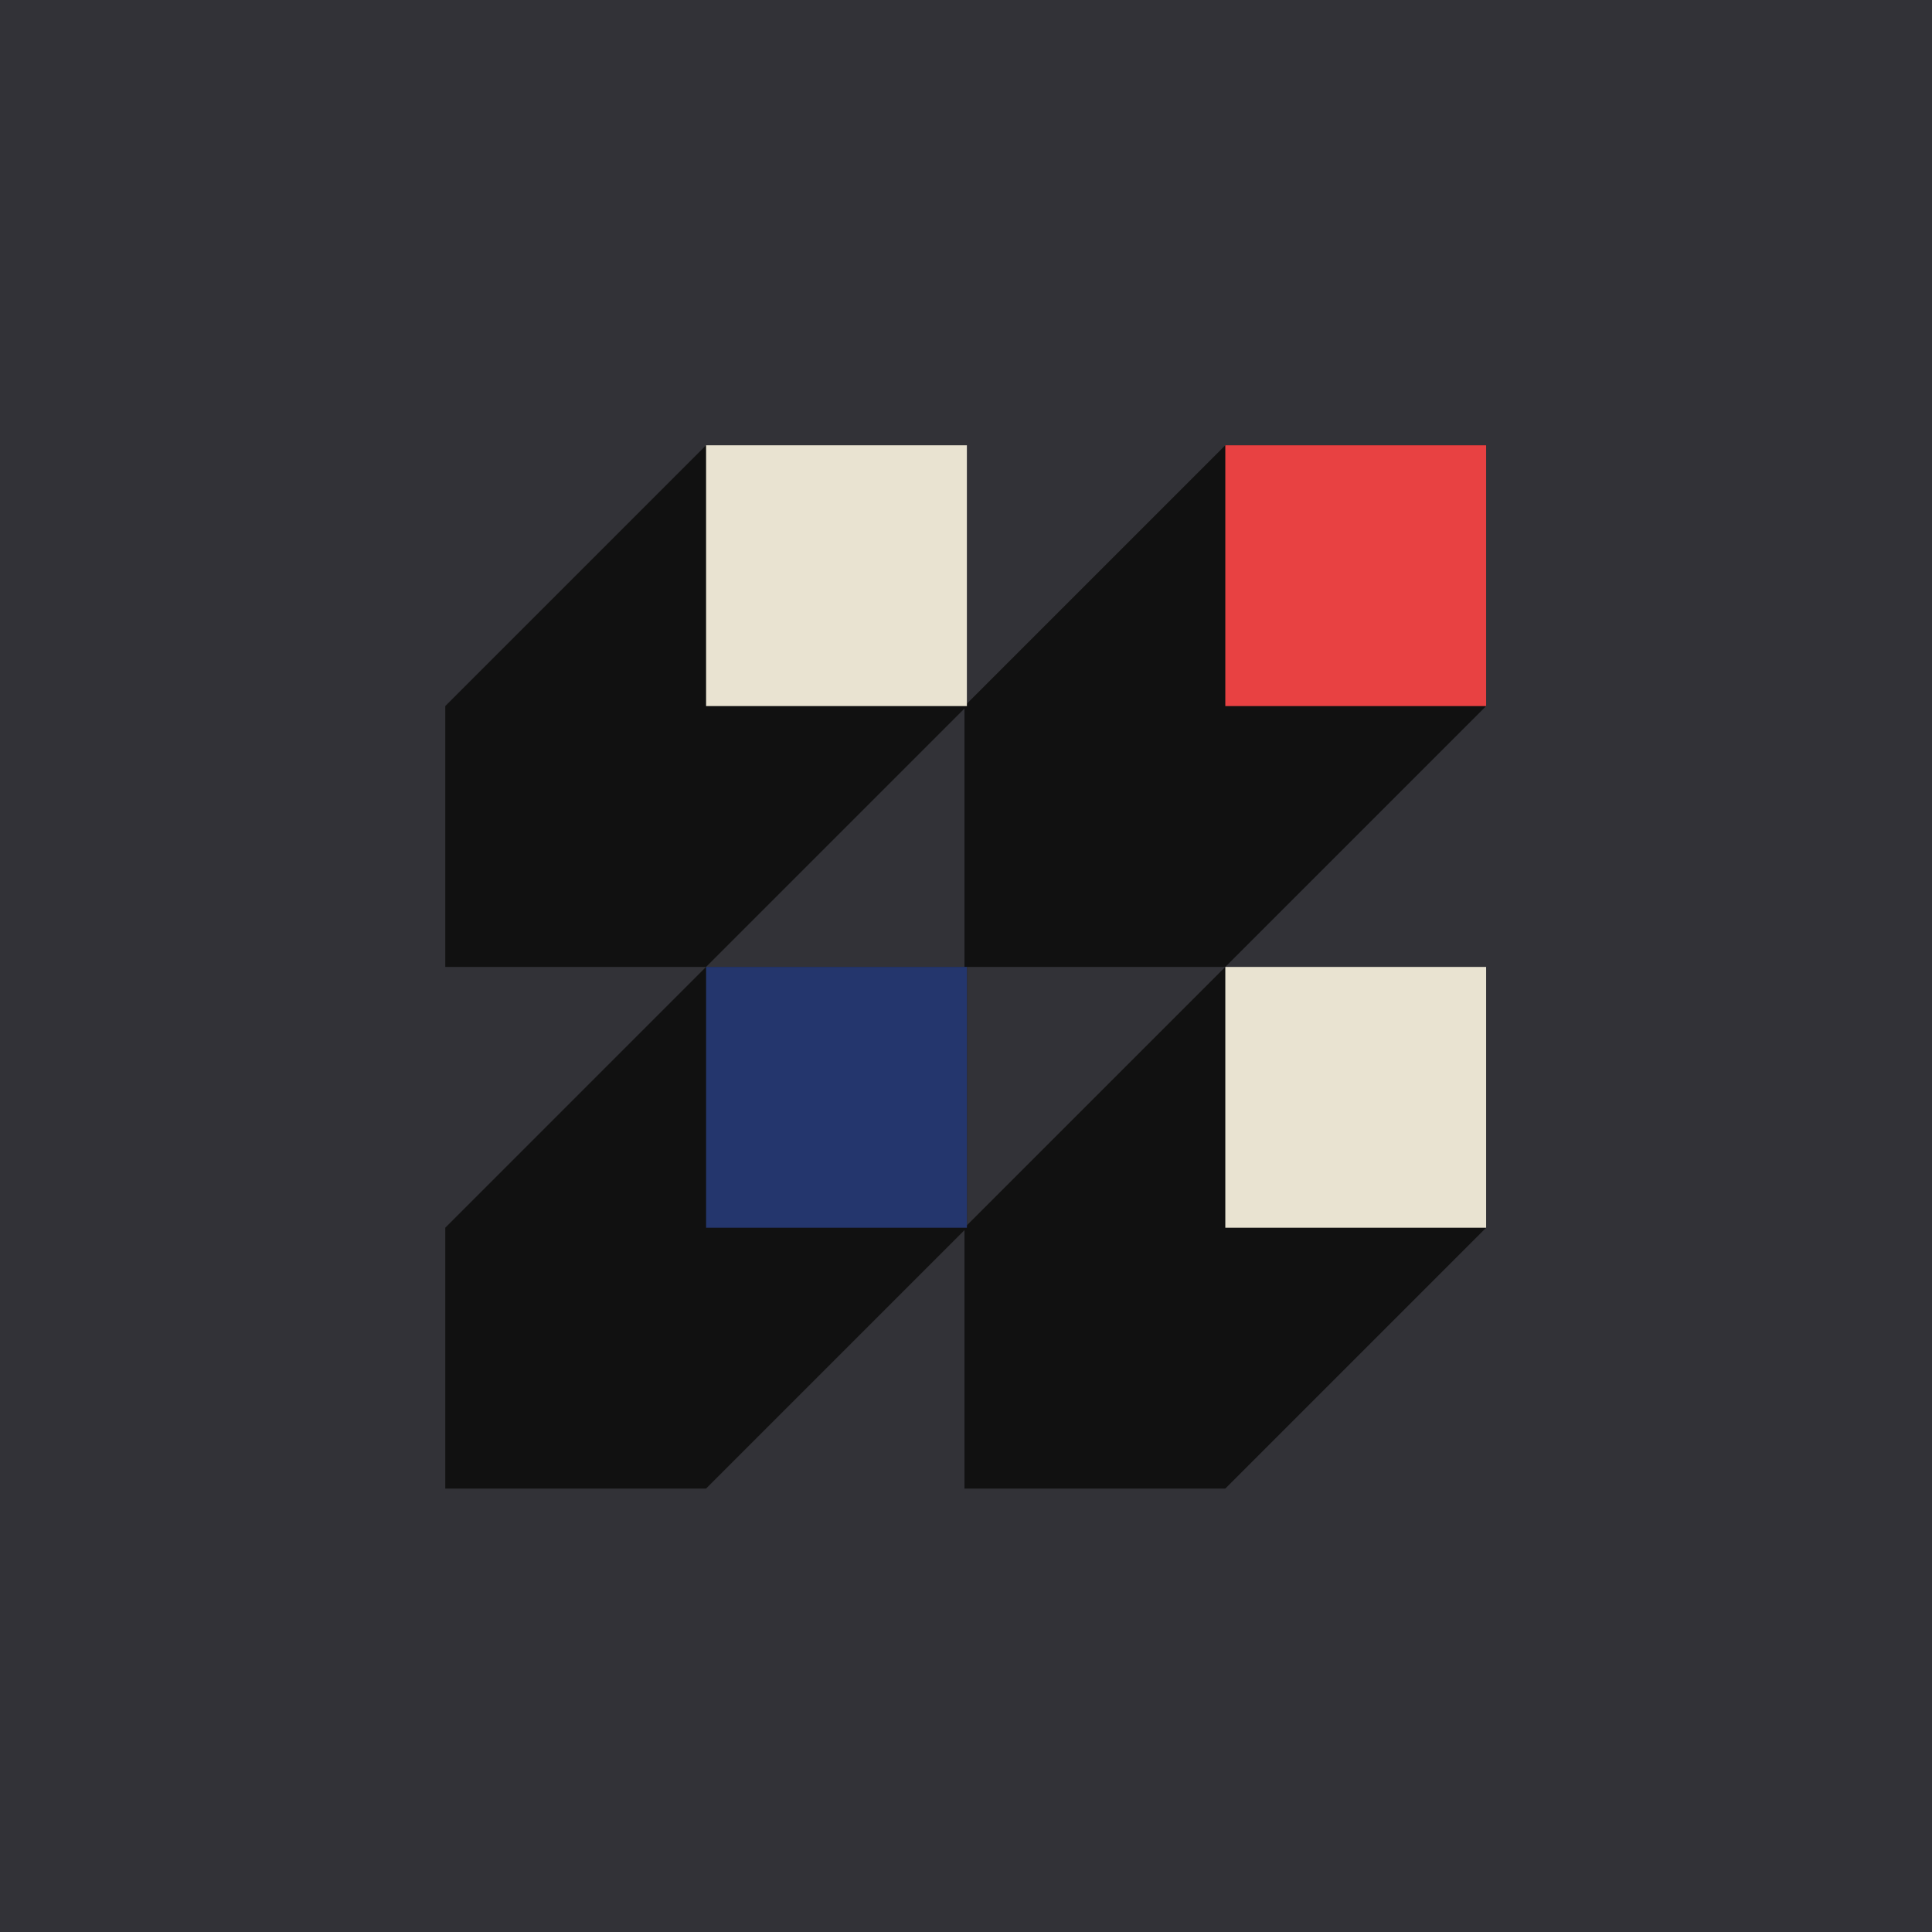 <svg width="256" height="256" viewBox="0 0 256 256" fill="none" xmlns="http://www.w3.org/2000/svg">
<rect width="256" height="256" fill="#323237"/>
<path d="M127.8 162.68L162.36 128.12L196.92 128.12V162.68L162.36 197.24H127.8V162.68Z" fill="#111111"/>
<path d="M59 162.68L93.56 128.12L128.12 128.12V162.68L93.56 197.24H59V162.68Z" fill="#111111"/>
<path d="M127.8 93.56L162.36 59L196.92 59V93.56L162.36 128.12H127.8V93.56Z" fill="#111111"/>
<path d="M59 93.56L93.56 59L128.12 59V93.56L93.56 128.12H59V93.56Z" fill="#111111"/>
<rect x="162.36" y="128.12" width="34.56" height="34.56" fill="#E9E3D1"/>
<rect x="93.56" y="128.12" width="34.56" height="34.56" fill="#24366D"/>
<rect x="162.36" y="59" width="34.56" height="34.56" fill="#E84142"/>
<rect x="93.56" y="59" width="34.56" height="34.56" fill="#E9E3D1"/>
</svg>
